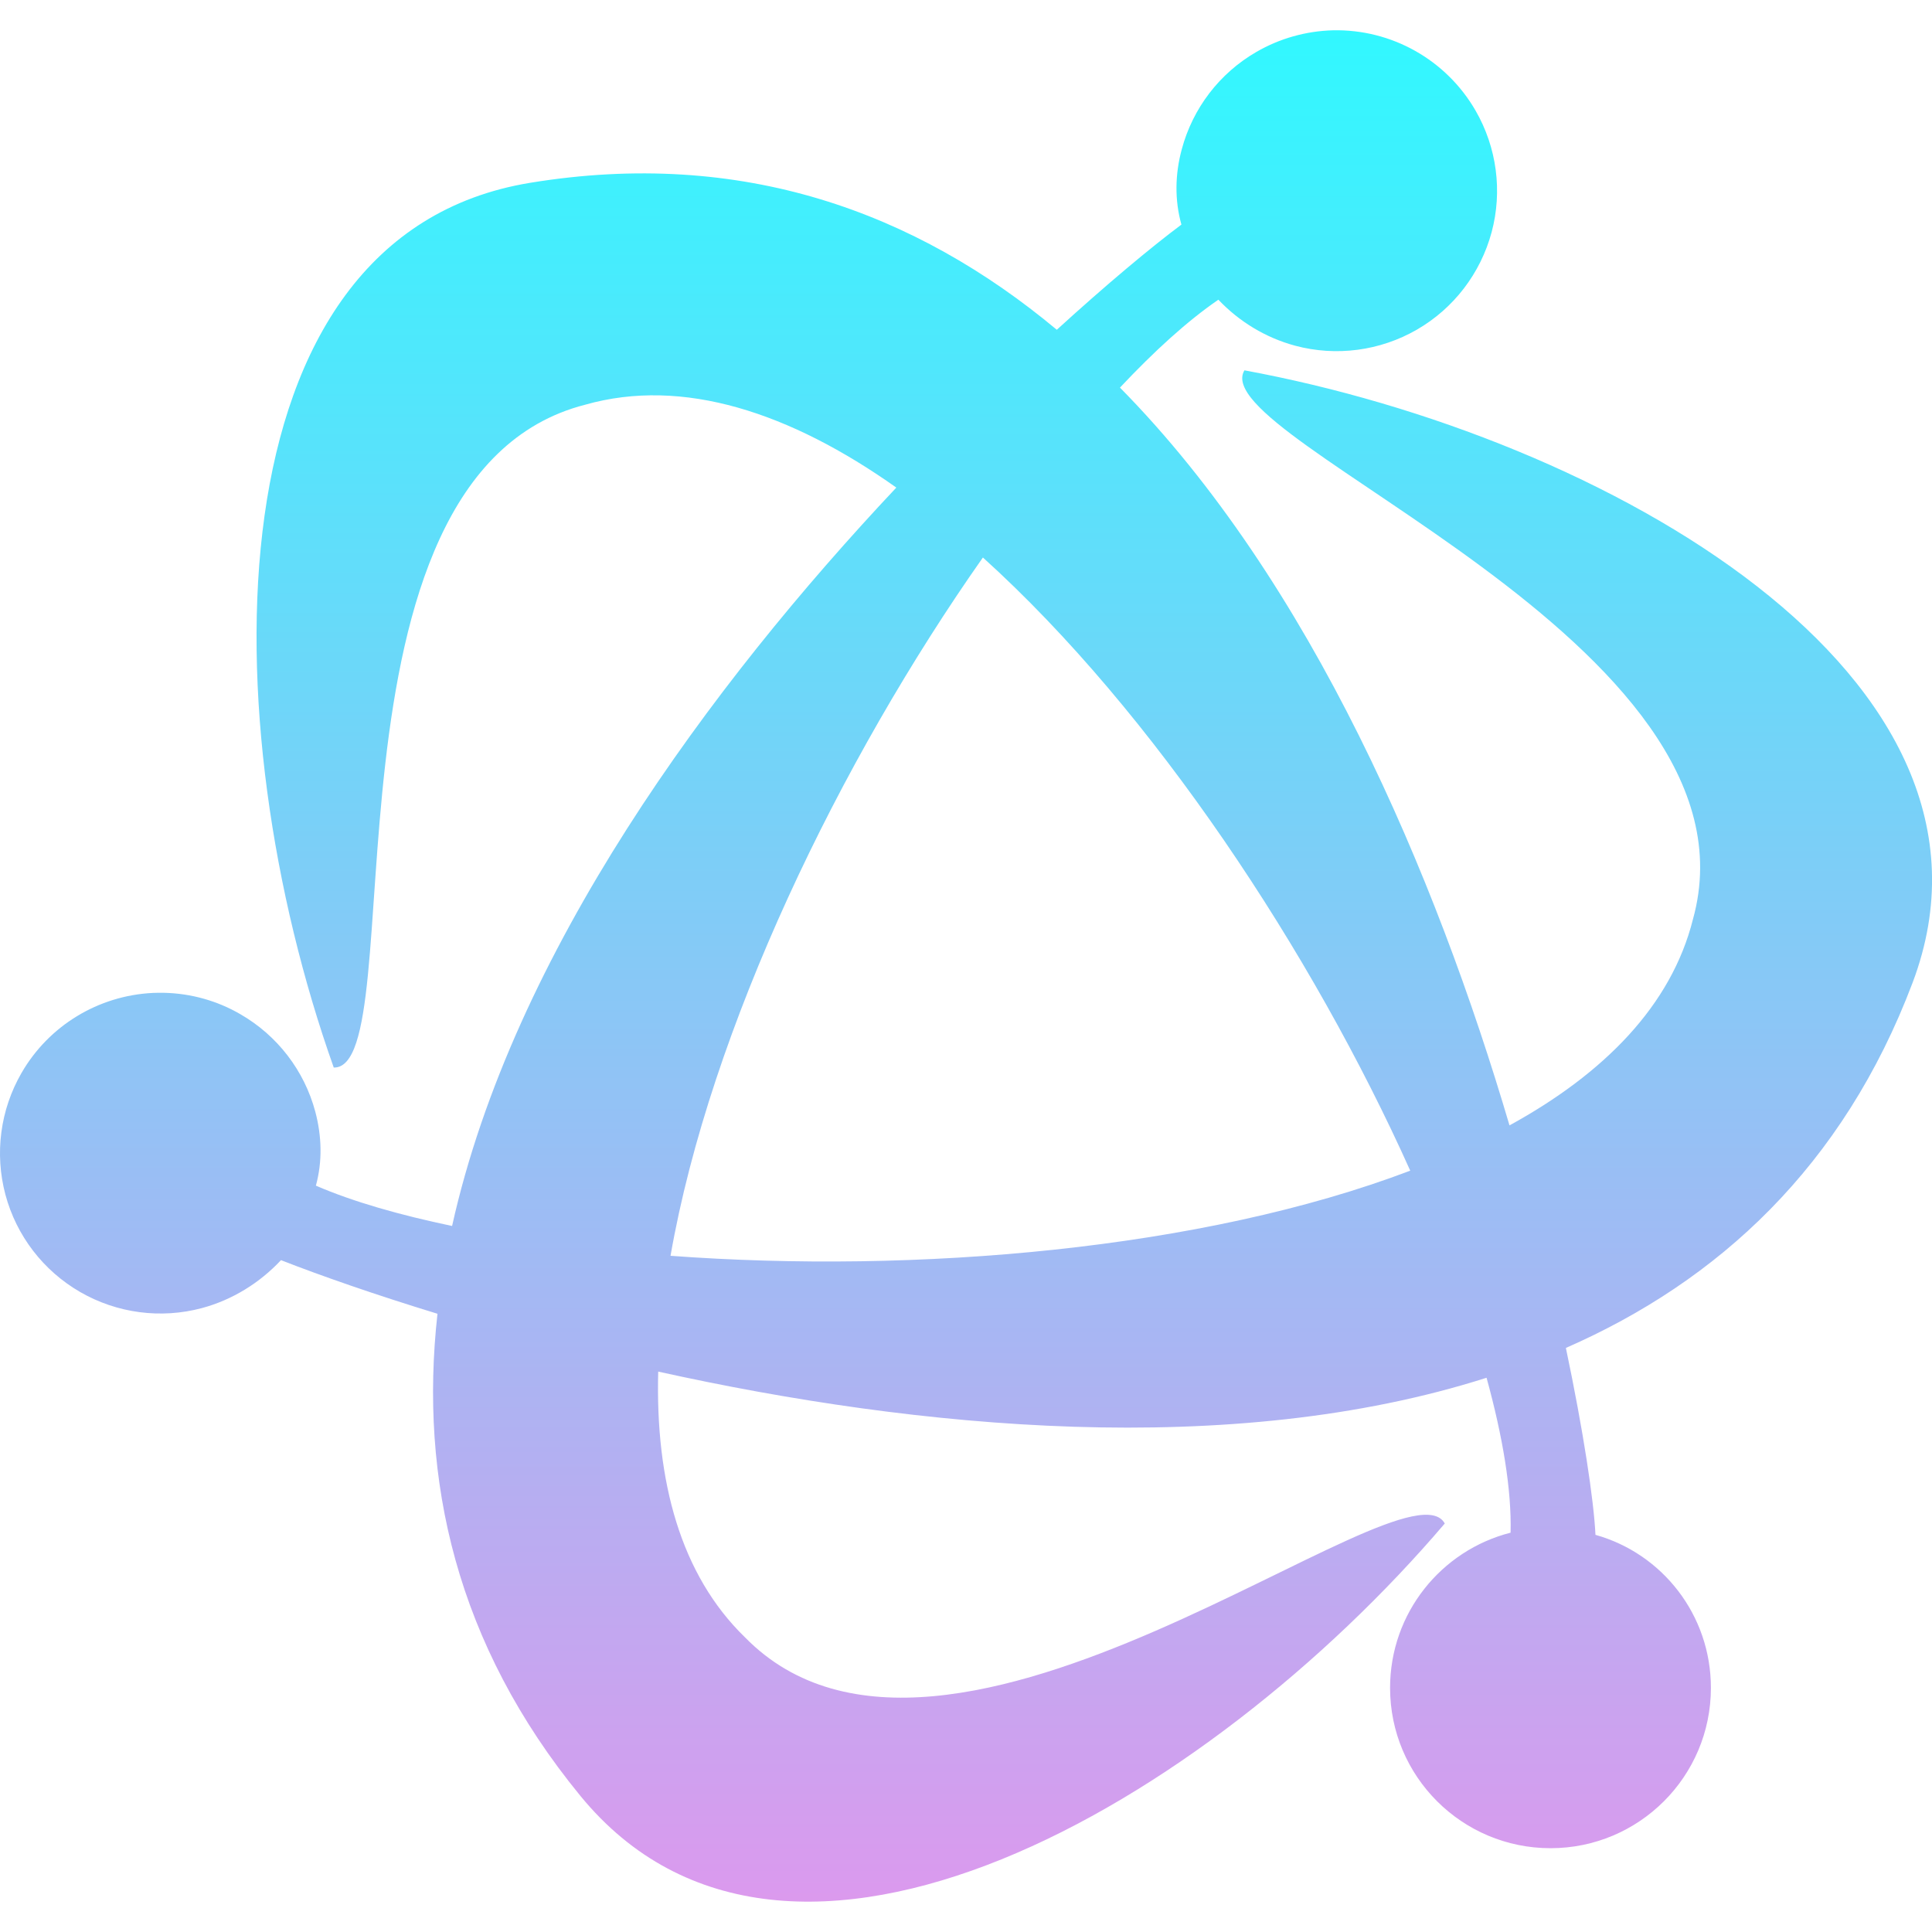 <svg xmlns="http://www.w3.org/2000/svg" style="isolation:isolate" width="16" height="16" viewBox="0 0 16 16">
 <defs>
  <style id="current-color-scheme" type="text/css">
   .ColorScheme-Text { color:#ca60d7; } .ColorScheme-Highlight { color:#5294e2; }
  </style>
  <linearGradient id="arrongin" x1="0%" x2="0%" y1="0%" y2="100%">
   <stop offset="0%" style="stop-color:#dd9b44; stop-opacity:1"/>
   <stop offset="100%" style="stop-color:#ad6c16; stop-opacity:1"/>
  </linearGradient>
  <linearGradient id="aurora" x1="0%" x2="0%" y1="0%" y2="100%">
   <stop offset="0%" style="stop-color:#09D4DF; stop-opacity:1"/>
   <stop offset="100%" style="stop-color:#9269F4; stop-opacity:1"/>
  </linearGradient>
  <linearGradient id="fitdance" x1="0%" x2="0%" y1="0%" y2="100%">
   <stop offset="0%" style="stop-color:#1AD6AB; stop-opacity:1"/>
   <stop offset="100%" style="stop-color:#329DB6; stop-opacity:1"/>
  </linearGradient>
  <linearGradient id="oomox" x1="0%" x2="0%" y1="0%" y2="100%">
   <stop offset="0%" style="stop-color:#31f8ff; stop-opacity:1"/>
   <stop offset="100%" style="stop-color:#e992ec; stop-opacity:1"/>
  </linearGradient>
  <linearGradient id="rainblue" x1="0%" x2="0%" y1="0%" y2="100%">
   <stop offset="0%" style="stop-color:#00F260; stop-opacity:1"/>
   <stop offset="100%" style="stop-color:#0575E6; stop-opacity:1"/>
  </linearGradient>
  <linearGradient id="sunrise" x1="0%" x2="0%" y1="0%" y2="100%">
   <stop offset="0%" style="stop-color: #FF8501; stop-opacity:1"/>
   <stop offset="100%" style="stop-color: #FFCB01; stop-opacity:1"/>
  </linearGradient>
  <linearGradient id="telinkrin" x1="0%" x2="0%" y1="0%" y2="100%">
   <stop offset="0%" style="stop-color: #b2ced6; stop-opacity:1"/>
   <stop offset="100%" style="stop-color: #6da5b7; stop-opacity:1"/>
  </linearGradient>
  <linearGradient id="60spsycho" x1="0%" x2="0%" y1="0%" y2="100%">
   <stop offset="0%" style="stop-color: #df5940; stop-opacity:1"/>
   <stop offset="25%" style="stop-color: #d8d15f; stop-opacity:1"/>
   <stop offset="50%" style="stop-color: #e9882a; stop-opacity:1"/>
   <stop offset="100%" style="stop-color: #279362; stop-opacity:1"/>
  </linearGradient>
  <linearGradient id="90ssummer" x1="0%" x2="0%" y1="0%" y2="100%">
   <stop offset="0%" style="stop-color: #f618c7; stop-opacity:1"/>
   <stop offset="20%" style="stop-color: #94ffab; stop-opacity:1"/>
   <stop offset="50%" style="stop-color: #fbfd54; stop-opacity:1"/>
   <stop offset="100%" style="stop-color: #0f83ae; stop-opacity:1"/>
  </linearGradient>
 </defs>
 <path style="fill:url(#oomox)" class="ColorScheme-Text" fill-rule="evenodd" d="M 2.327 10.436 C 2.662 10.567 3.113 10.724 3.623 10.88 C 3.471 12.248 3.777 13.616 4.806 14.872 C 6.528 16.975 9.999 14.924 11.965 12.617 C 11.643 12.03 7.834 15.259 6.17 13.56 C 5.636 13.042 5.427 12.267 5.451 11.359 C 7.599 11.834 10.194 12.085 12.311 11.41 L 12.311 11.41 C 12.445 11.897 12.519 12.337 12.51 12.693 C 11.936 12.839 11.512 13.359 11.512 13.978 C 11.512 14.712 12.107 15.306 12.841 15.306 C 13.574 15.306 14.169 14.712 14.169 13.978 C 14.169 13.375 13.767 12.866 13.213 12.711 L 13.213 12.711 C 13.199 12.423 13.113 11.852 12.968 11.163 C 14.23 10.61 15.264 9.66 15.839 8.139 C 16.799 5.596 13.287 3.616 10.306 3.067 C 9.959 3.639 14.659 5.323 14.02 7.614 C 13.841 8.326 13.286 8.89 12.501 9.32 C 11.89 7.249 10.863 4.82 9.275 3.21 C 9.556 2.911 9.833 2.658 10.09 2.482 C 10.262 2.663 10.481 2.797 10.726 2.863 C 11.066 2.954 11.429 2.906 11.734 2.73 C 12.039 2.554 12.261 2.264 12.353 1.923 C 12.444 1.583 12.396 1.221 12.22 0.916 C 11.977 0.495 11.524 0.24 11.038 0.251 L 11.038 0.251 C 10.816 0.257 10.598 0.318 10.405 0.43 C 10.1 0.606 9.878 0.896 9.787 1.236 C 9.731 1.442 9.727 1.657 9.784 1.86 C 9.532 2.048 9.162 2.357 8.752 2.731 C 7.584 1.757 6.146 1.226 4.39 1.514 C 1.708 1.954 1.749 5.985 2.764 8.841 C 3.432 8.856 2.541 3.943 4.845 3.352 C 5.656 3.121 6.546 3.417 7.423 4.038 C 5.879 5.679 4.248 7.889 3.744 10.153 C 3.314 10.063 2.925 9.953 2.616 9.819 C 2.671 9.619 2.665 9.409 2.611 9.206 C 2.52 8.866 2.297 8.576 1.992 8.4 C 1.8 8.288 1.582 8.227 1.359 8.222 L 1.359 8.222 C 1.328 8.221 1.297 8.222 1.266 8.223 C 0.814 8.245 0.404 8.494 0.178 8.886 C 0.002 9.191 -0.046 9.553 0.045 9.894 C 0.136 10.234 0.359 10.524 0.664 10.7 C 0.969 10.876 1.332 10.924 1.672 10.833 C 1.925 10.765 2.151 10.624 2.327 10.436 Z M 11.679 9.695 C 9.954 10.35 7.583 10.55 5.553 10.4 C 5.882 8.519 6.955 6.302 8.14 4.617 C 9.554 5.895 10.868 7.888 11.679 9.695 L 11.679 9.695 Z"/>
</svg>
